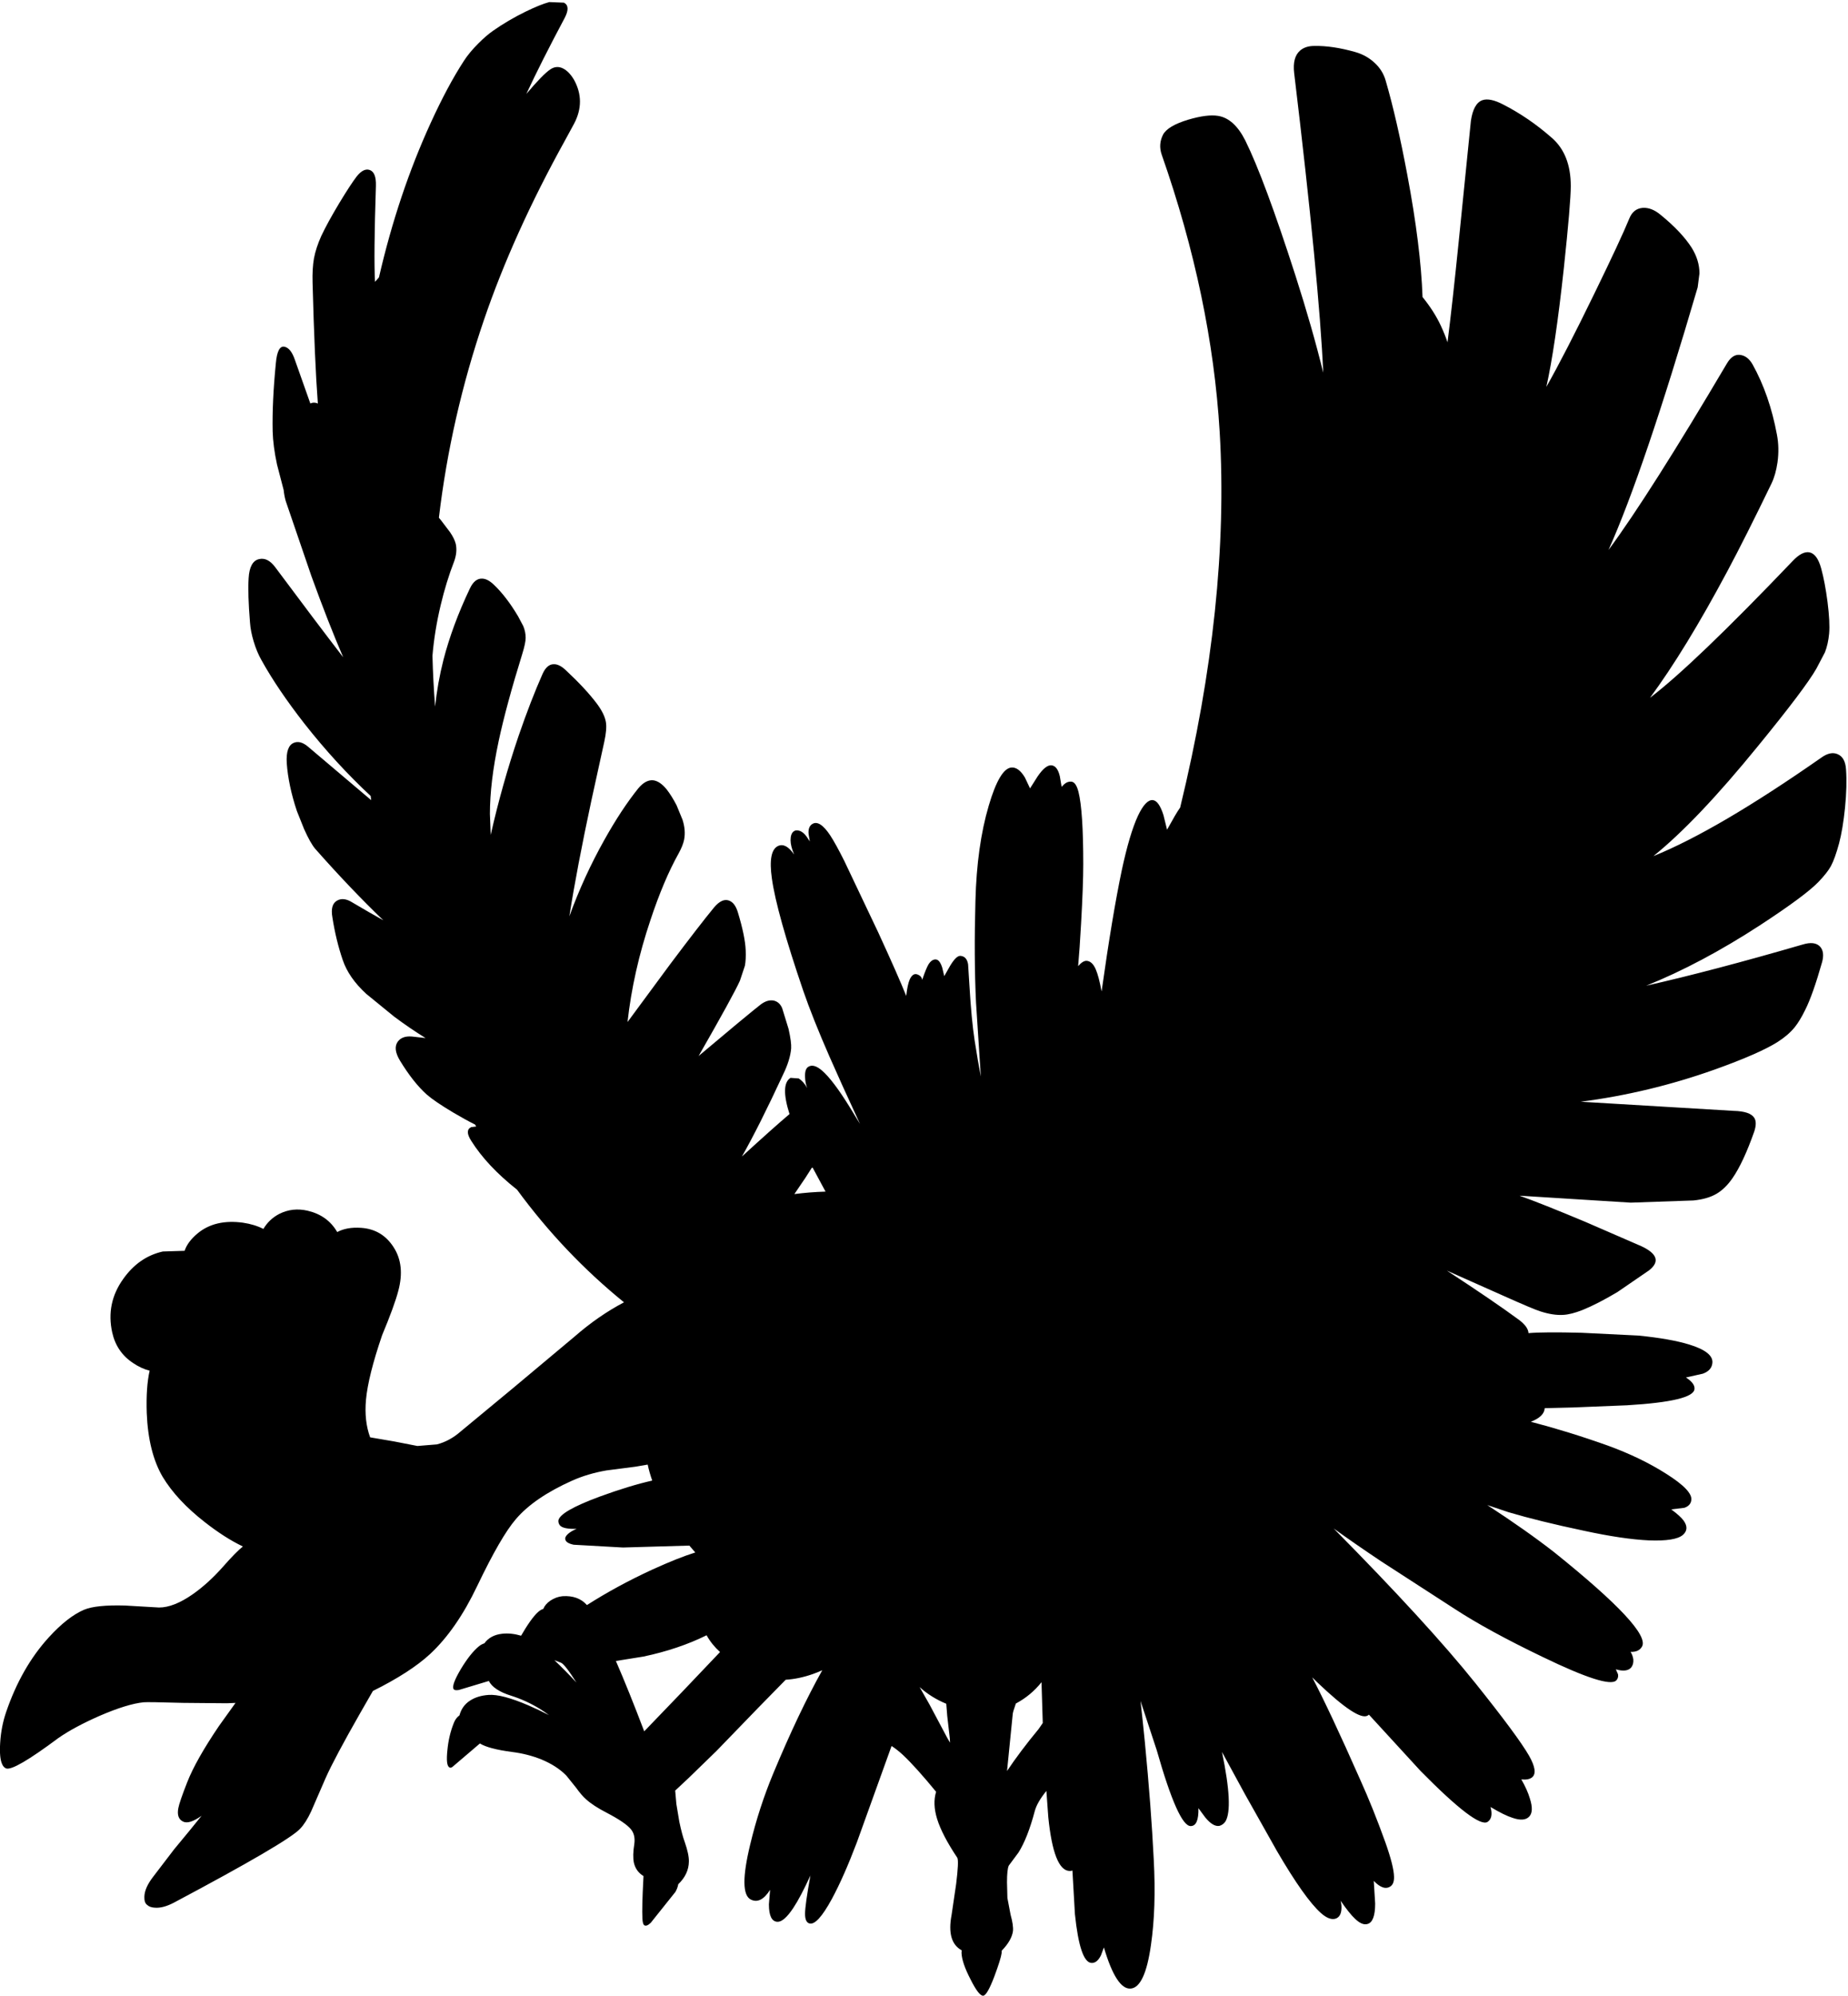 <?xml version="1.0" encoding="utf-8"?>
<!-- Generator: Adobe Illustrator 16.0.0, SVG Export Plug-In . SVG Version: 6.00 Build 0)  -->
<!DOCTYPE svg PUBLIC "-//W3C//DTD SVG 1.1//EN" "http://www.w3.org/Graphics/SVG/1.1/DTD/svg11.dtd">
<svg version="1.1" id="图层_1" xmlns="http://www.w3.org/2000/svg" xmlns:xlink="http://www.w3.org/1999/xlink" x="0px" y="0px"
	 width="465px" height="502px" viewBox="0 0 465 502" enable-background="new 0 0 465 502" xml:space="preserve">
<path d="M464.5,193.487c-0.133-1.999-0.833-3.265-2.099-3.797c-1.199-0.533-2.564-0.25-4.097,0.849
	c-17.456,12.192-31.547,20.454-42.273,24.784c7.296-5.863,16.057-15.074,26.283-27.632c7.929-9.694,12.842-16.206,14.74-19.537
	l2.148-4.098c0.533-1.366,0.883-2.931,1.05-4.697c0.167-1.866,0.033-4.514-0.399-7.945c-0.434-3.332-0.967-6.146-1.6-8.445
	c-0.666-2.432-1.648-3.781-2.947-4.047c-1.233-0.233-2.648,0.5-4.248,2.199c-16.589,17.355-28.548,28.815-35.877,34.378
	c5.93-8.028,12.409-18.622,19.438-31.78c3.065-5.729,6.779-13.108,11.144-22.136c0.699-1.465,1.199-3.231,1.499-5.296
	c0.333-2.432,0.283-4.764-0.15-6.996c-1.232-6.629-3.265-12.492-6.096-17.588c-0.767-1.366-1.732-2.166-2.898-2.398
	c-1.366-0.3-2.548,0.383-3.548,2.048c-12.991,21.986-22.935,37.643-29.831,46.97c5.93-13.225,13.408-35.244,22.436-66.057
	l0.45-3.498c0-2.198-0.649-4.347-1.949-6.446c-1.698-2.665-4.33-5.446-7.895-8.344c-1.499-1.233-2.981-1.799-4.447-1.699
	c-1.565,0.133-2.682,1.016-3.348,2.648c-1.399,3.431-4.347,9.76-8.845,18.988c-4.896,10.06-8.91,17.855-12.042,23.385
	c1.499-6.696,2.965-16.639,4.397-29.831c1.166-10.96,1.749-17.855,1.749-20.687c0-5.33-1.6-9.377-4.797-12.142
	c-3.831-3.364-7.896-6.146-12.192-8.345c-2.231-1.166-3.98-1.532-5.247-1.099c-1.499,0.533-2.465,2.265-2.897,5.197l-3.048,30.181
	c-1.087,10.706-2.03,19.198-2.835,25.512c-0.441-1.307-0.99-2.679-1.662-4.126c-1.139-2.459-2.691-4.874-4.622-7.248
	c-0.303-8.489-1.572-18.707-3.823-30.677c-1.766-9.427-3.581-17.339-5.446-23.735c-0.5-1.765-1.449-3.281-2.848-4.547
	c-1.333-1.232-2.915-2.115-4.747-2.648c-3.864-1.099-7.329-1.615-10.394-1.549c-1.499,0-2.698,0.4-3.598,1.199
	c-1.266,1.133-1.749,2.998-1.449,5.596c4.196,34.939,6.634,60.063,7.317,75.394c-1.805-7.398-4.141-15.57-7.018-24.526
	c-5.196-16.123-9.394-27.416-12.592-33.878c-1.865-3.698-4.147-5.763-6.846-6.196c-1.832-0.3-4.33,0.017-7.495,0.949
	c-3.431,1.033-5.546,2.282-6.346,3.748c-0.833,1.632-0.949,3.314-0.35,5.047c8.36,23.851,13.225,47.103,14.591,69.755
	c1.698,28.723-1.624,60.213-9.946,94.462c-0.392,0.553-0.841,1.26-1.347,2.125l-1.949,3.448l-0.898-3.648
	c-0.768-2.432-1.666-3.698-2.699-3.797c-1.199-0.1-2.448,1.232-3.748,3.997c-1.398,3.032-2.748,7.579-4.047,13.642
	c-1.599,7.616-3.286,17.74-5.061,30.37c-0.013,0.018-0.024,0.035-0.036,0.053c-0.457-2.489-0.939-4.324-1.448-5.489
	c-0.566-1.333-1.316-2.048-2.249-2.148c-0.644-0.057-1.376,0.399-2.191,1.331c0.247-2.677,0.495-6.22,0.742-10.675
	c0.366-6.463,0.55-11.443,0.55-14.94c0-8.961-0.4-15.024-1.199-18.188c-0.434-1.732-1.066-2.598-1.898-2.598
	c-0.6-0.034-1.166,0.183-1.699,0.649l-0.65,0.649l-0.449-2.648c-0.399-1.699-1.082-2.615-2.049-2.749
	c-0.999-0.133-2.182,0.8-3.547,2.798l-1.899,2.998l-1.3-2.748c-1.065-1.766-2.197-2.599-3.396-2.499
	c-1.966,0.167-3.865,3.365-5.697,9.594c-1.998,6.762-3.114,14.741-3.348,23.935c-0.267,9.494-0.217,18.039,0.15,25.633l1.206,18.567
	c-0.499-2.581-1.018-5.6-1.556-9.073c-0.533-3.498-0.967-8.062-1.3-13.691l-0.35-5.496c-0.233-1.333-0.883-2.032-1.948-2.099
	c-0.7-0.034-1.566,0.816-2.599,2.548l-1.449,2.548l-0.5-2.099c-0.433-1.399-0.999-2.099-1.698-2.099
	c-0.666,0-1.266,0.433-1.799,1.299c-0.367,0.633-0.833,1.766-1.399,3.398l-0.2,0.45c0-0.6-0.366-1.049-1.099-1.349
	c-0.799-0.333-1.466,0.083-1.999,1.249c-0.383,0.887-0.672,2.273-0.874,4.132c-1.35-3.372-3.687-8.674-7.021-15.925l-8.544-17.988
	c-1.433-2.865-2.615-5.013-3.548-6.446c-1.766-2.665-3.265-3.631-4.497-2.898c-0.766,0.466-1.083,1.333-0.949,2.598l0.3,1.799
	l-0.8-1.199c-0.6-0.833-1.232-1.333-1.898-1.499c-0.566-0.167-1.033-0.1-1.399,0.2c-0.5,0.4-0.75,1.133-0.75,2.199
	c0,0.966,0.3,2.166,0.899,3.598c-1.399-2.032-2.748-2.748-4.047-2.148c-1.699,0.799-2.215,3.531-1.549,8.195
	c0.799,5.729,3.431,15.14,7.895,28.231c1.599,4.631,3.797,10.144,6.596,16.539c1.844,4.211,4.403,9.856,7.675,16.932
	c-0.835-1.376-1.667-2.75-2.529-4.14c-2.865-4.63-5.213-7.728-7.045-9.294c-1.333-1.133-2.432-1.465-3.298-0.999
	c-0.7,0.333-1.016,1.216-0.949,2.647c0.033,1.066,0.216,1.982,0.549,2.749c-0.633-1.1-1.349-1.899-2.148-2.398l-2.049-0.149
	c-1.765,1.083-1.838,4.138-0.263,9.108c-2.751,2.328-6.732,5.875-11.979,10.679c2.831-4.964,6.296-11.859,10.393-20.688
	c1.166-2.398,1.832-4.563,1.999-6.496c0.067-1.032-0.15-2.664-0.649-4.896l-1.599-5.196c-0.433-1.065-1.149-1.716-2.148-1.948
	c-1.066-0.201-2.182,0.149-3.348,1.049c-0.7,0.533-2.698,2.165-5.997,4.896l-9.543,7.995c5.896-10.294,9.36-16.606,10.393-18.938
	l1.249-3.748c0.2-1.066,0.267-2.382,0.2-3.947c-0.1-2.332-0.75-5.48-1.949-9.444c-0.5-1.699-1.283-2.715-2.349-3.048
	c-1.132-0.366-2.349,0.217-3.647,1.749c-2.365,2.865-6.063,7.645-11.093,14.341l-10.693,14.491
	c0.933-8.429,2.848-16.956,5.747-25.584c2.231-6.729,4.597-12.326,7.095-16.789c0.733-1.333,1.199-2.499,1.399-3.498
	c0.3-1.565,0.167-3.231-0.399-4.997l-1.499-3.648c-0.833-1.599-1.666-2.931-2.499-3.997c-1.166-1.433-2.332-2.199-3.498-2.299
	c-1.233-0.066-2.449,0.616-3.648,2.049c-2.832,3.531-5.663,7.828-8.495,12.892c-3.464,6.163-6.412,12.592-8.844,19.288
	c1.266-8.062,3.115-17.772,5.546-29.131l3.248-14.79c0.466-2.132,0.6-3.781,0.4-4.947c-0.233-1.366-0.983-2.898-2.249-4.597
	c-1.899-2.532-4.531-5.363-7.895-8.495c-1.099-1.033-2.132-1.516-3.098-1.449c-1.099,0.067-1.999,0.883-2.698,2.449
	c-1.965,4.43-3.964,9.594-5.996,15.49c-2.798,8.228-5.146,16.556-7.045,24.984l-0.2-5.296c0-5.297,0.733-11.393,2.198-18.288
	c1.266-5.93,3.248-13.242,5.946-21.936c0.566-1.832,0.85-3.181,0.85-4.047c0-1-0.2-1.982-0.6-2.948l-1.299-2.448
	c-1.999-3.365-4.064-6.046-6.196-8.045c-1.033-0.966-1.999-1.449-2.898-1.449c-1.232-0.033-2.249,0.8-3.048,2.499
	c-2.932,6.163-5.146,12.142-6.646,17.938c-0.989,3.892-1.685,7.808-2.098,11.748c-0.333-4.231-0.558-8.492-0.665-12.786
	c0.349-4.159,1.036-8.394,2.063-12.703c0.933-3.931,2.065-7.612,3.398-11.043c0.566-1.565,0.699-3.031,0.399-4.397
	c-0.233-0.899-0.716-1.882-1.449-2.948l-2.199-2.898l-0.594-0.722c2.005-16.87,5.776-33.453,11.337-49.746
	c4.93-14.457,11.759-29.564,20.487-45.32l2.198-4.047c1.965-3.731,1.965-7.396,0-10.993c-0.799-1.366-1.699-2.315-2.698-2.848
	c-1.132-0.6-2.232-0.533-3.298,0.2c-1.22,0.804-3.235,2.872-6.023,6.167c2.482-5.327,5.694-11.696,9.671-19.158
	c0.999-1.932,0.933-3.198-0.2-3.797l-3.697-0.15c-1.499,0.4-3.481,1.199-5.946,2.398c-2.932,1.433-5.68,3.048-8.245,4.847
	c-1.1,0.766-2.315,1.815-3.648,3.148c-1.532,1.532-2.748,2.998-3.647,4.397c-2.731,4.197-5.513,9.394-8.345,15.59
	c-5.462,11.917-9.803,24.872-13.028,38.862c-0.322,0.34-0.652,0.716-0.989,1.118c-0.238-4.254-0.163-12.292,0.226-24.14
	c0.066-2.298-0.466-3.631-1.599-3.998c-1.033-0.333-2.115,0.217-3.248,1.649c-1,1.299-2.449,3.515-4.347,6.646
	c-1.999,3.331-3.515,6.096-4.547,8.294c-0.899,1.999-1.516,3.881-1.849,5.646c-0.3,1.732-0.417,3.764-0.35,6.096
	c0.341,13.056,0.784,23.192,1.327,30.417c-0.188-0.083-0.378-0.151-0.577-0.187c-0.458-0.087-0.895-0.027-1.312,0.176l-3.885-10.969
	c-0.667-1.966-1.533-3.065-2.599-3.298c-1.199-0.267-1.932,1.132-2.198,4.197c-0.633,6.429-0.899,12.109-0.8,17.039
	c0.067,2.498,0.433,5.296,1.1,8.395l1.669,6.405c0.101,0.968,0.271,1.901,0.529,2.789l6.446,18.838
	c2.833,7.822,5.501,14.634,8.006,20.439c-4.685-6.083-10.368-13.612-17.05-22.587c-1.299-1.766-2.682-2.465-4.147-2.099
	c-1.565,0.366-2.432,1.965-2.598,4.797c-0.167,2.631-0.05,6.362,0.35,11.193c0.1,1.432,0.4,2.981,0.899,4.647
	c0.533,1.799,1.199,3.397,1.999,4.797c2.698,4.863,6.296,10.177,10.793,15.939c5.268,6.699,10.824,12.758,16.663,18.187
	c0.043,0.353,0.089,0.706,0.135,1.059L77.5,187.791c-1.299-1.099-2.499-1.416-3.598-0.949c-1.333,0.566-1.916,2.265-1.749,5.097
	c0.267,3.731,1.116,7.745,2.548,12.042l1.799,4.497c1.066,2.398,2.016,4.081,2.848,5.047c5.932,6.712,11.627,12.683,17.092,17.933
	c-2.082-1.153-4.681-2.65-7.798-4.491c-1.432-0.899-2.682-1.066-3.748-0.5c-1.232,0.633-1.649,2.065-1.249,4.297
	c0.6,3.831,1.466,7.396,2.598,10.693c1,2.964,2.965,5.796,5.896,8.494l7.045,5.747c2.609,1.951,5.242,3.736,7.895,5.385
	l-3.448-0.389c-1.632-0.133-2.814,0.301-3.547,1.3c-0.833,1.166-0.65,2.748,0.549,4.747c2.232,3.664,4.48,6.512,6.746,8.545
	c1.333,1.165,3.564,2.682,6.696,4.547c2.063,1.22,3.875,2.212,5.459,3.002c0.094,0.165,0.191,0.325,0.286,0.489l-1.248,0.156
	c-1.132,0.532-1.132,1.683,0,3.448c2.652,4.224,6.505,8.319,11.527,12.287c7.845,10.694,16.819,20.135,26.914,28.329
	c-4.286,2.262-8.406,5.106-12.357,8.552l-15.64,13.092l-13.042,10.793c-1.899,1.665-3.914,2.764-6.046,3.297l-4.896,0.4
	l-5.896-1.149l-6.001-1.025c-1.009-2.733-1.368-5.883-1.044-9.468c0.367-3.965,1.716-9.361,4.047-16.189
	c2.099-5.03,3.464-8.777,4.098-11.243c1.132-4.264,0.75-7.878-1.149-10.843c-1.932-3.064-4.68-4.714-8.245-4.947
	c-2.378-0.165-4.371,0.192-5.992,1.06c-1.604-2.777-4.068-4.566-7.4-5.356c-2.565-0.6-4.963-0.333-7.195,0.799
	c-1.735,0.91-3.044,2.183-3.978,3.772c-1.486-0.758-3.203-1.287-5.167-1.573c-4.664-0.633-8.461,0.267-11.393,2.698
	c-1.698,1.425-2.778,2.884-3.26,4.375l-5.484,0.173c-4.031,0.898-7.362,3.214-9.994,6.945c-2.898,4.063-3.814,8.527-2.749,13.391
	c0.733,3.332,2.499,5.913,5.297,7.745c1.376,0.925,2.751,1.553,4.128,1.896c-0.625,2.726-0.872,6.269-0.73,10.646
	c0.266,6.596,1.599,11.942,3.997,16.039c2.365,3.932,5.896,7.729,10.593,11.393c3.365,2.641,6.565,4.686,9.602,6.138
	c-1.165,0.923-2.862,2.65-5.105,5.206c-2.432,2.731-4.93,4.996-7.495,6.795c-3.198,2.232-6.029,3.348-8.495,3.348l-8.594-0.499
	c-4.83-0.134-8.245,0.217-10.244,1.049c-2.765,1.166-5.729,3.481-8.894,6.946c-4.597,5.029-8.178,11.292-10.743,18.787
	c-0.833,2.432-1.333,4.997-1.499,7.695c-0.167,2.565,0,4.381,0.5,5.446c0.233,0.533,0.566,0.883,1,1.05
	c1.299,0.466,5.68-2.082,13.142-7.646c2.632-1.832,6.063-3.681,10.293-5.546c4.697-2.032,8.428-3.182,11.193-3.448
	c0.633-0.066,3.914-0.017,9.843,0.15l11.043,0.1c0.809-0.018,1.54-0.049,2.202-0.092l-4.151,5.788
	c-3.864,5.696-6.529,10.41-7.995,14.141c-1.299,3.298-2.049,5.48-2.249,6.546c-0.333,1.732,0.083,2.865,1.249,3.398
	c1.037,0.462,2.574-0.035,4.608-1.485c-1.872,2.34-4.169,5.146-6.907,8.431l-5.347,6.995c-1.399,1.832-2.115,3.481-2.148,4.947
	c-0.034,0.999,0.2,1.682,0.699,2.049c0.466,0.433,1.133,0.666,1.999,0.699c1.333,0.1,2.898-0.316,4.697-1.249
	c19.054-10.127,29.647-16.323,31.779-18.588c0.966-1,1.899-2.466,2.798-4.397l3.647-8.395c1.466-3.298,4.348-8.711,8.645-16.239
	c1.213-2.132,2.292-4.011,3.244-5.647c6.232-3.098,11.039-6.196,14.395-9.293c4.431-4.131,8.378-9.827,11.842-17.09
	c3.964-8.294,7.212-13.907,9.744-16.839c3.065-3.598,7.795-6.829,14.191-9.693c2.632-1.166,5.497-2.016,8.595-2.548l7.345-0.95
	l3.033-0.52c0.26,1.261,0.637,2.599,1.14,4.021c-3.752,0.844-8.12,2.171-13.118,3.994c-6.762,2.498-10.26,4.514-10.493,6.047
	c-0.033,0.466,0.1,0.883,0.4,1.248c0.566,0.633,1.965,0.916,4.197,0.85c-0.899,0.367-1.616,0.783-2.149,1.25
	c-0.6,0.533-0.833,1.016-0.699,1.449c0.133,0.6,0.833,1.032,2.099,1.299l12.392,0.699l16.71-0.484
	c0.485,0.587,0.983,1.164,1.494,1.73c-2.839,0.882-6.436,2.311-10.809,4.301c-5.976,2.753-11.448,5.735-16.455,8.929
	c-1.465-1.654-3.508-2.399-6.131-2.233c-1.066,0.1-2.082,0.467-3.048,1.1c-0.891,0.604-1.484,1.302-1.797,2.088
	c-0.167,0.065-0.333,0.129-0.501,0.21c-1.033,0.533-2.382,2.132-4.047,4.797c-0.38,0.609-0.725,1.188-1.043,1.744
	c-1.656-0.487-3.243-0.665-4.753-0.494c-1.992,0.217-3.483,1.024-4.486,2.406c-0.487,0.163-0.945,0.4-1.36,0.741
	c-1.465,1.199-2.998,3.132-4.597,5.796c-1.566,2.665-2.166,4.314-1.799,4.947c0.167,0.3,0.616,0.383,1.349,0.25l7.53-2.264
	c0.785,1.546,2.649,2.785,5.611,3.713c2.532,0.799,4.964,1.915,7.295,3.348c0.775,0.48,1.509,0.997,2.223,1.53
	c-1.689-0.87-3.395-1.684-5.121-2.43c-4.497-1.933-7.862-2.815-10.094-2.648c-1.832,0.133-3.364,0.6-4.597,1.399
	c-1.398,0.881-2.286,2.142-2.713,3.743c-0.632,0.46-1.12,1.099-1.434,1.953c-0.833,2.065-1.366,4.33-1.599,6.795
	c-0.267,2.499-0.117,3.932,0.45,4.298c0.233,0.199,0.533,0.149,0.899-0.15l6.831-5.831c1.434,0.896,4.109,1.609,8.06,2.134
	c2.665,0.333,5.146,0.966,7.445,1.898c2.565,1.066,4.647,2.415,6.246,4.048l2.449,3.048c0.933,1.299,1.765,2.266,2.498,2.898
	c1.199,1.099,2.932,2.231,5.197,3.397c3.131,1.633,5.164,3.015,6.096,4.147c0.799,0.966,1.083,2.231,0.849,3.798
	c-0.3,1.898-0.333,3.431-0.1,4.597c0.336,1.5,1.16,2.616,2.426,3.386c-0.013,0.168-0.032,0.331-0.027,0.512
	c-0.267,5.03-0.35,8.378-0.25,10.044c0.033,0.999,0.183,1.599,0.45,1.799c0.4,0.266,0.95,0.066,1.649-0.6l6.146-7.695l0.05-0.05
	c0.381-0.67,0.619-1.323,0.726-1.961c1.742-1.66,2.641-3.553,2.672-5.685c0.034-1.199-0.316-2.848-1.049-4.946
	c-0.433-1.166-0.883-2.849-1.349-5.047l-0.75-4.497l-0.296-3.372l3.444-3.224l6.946-6.746l10.543-10.893l6.871-7.015
	c2.199-0.135,4.471-0.607,6.82-1.431c0.798-0.281,1.592-0.6,2.383-0.955c-3.92,6.994-8.027,15.627-12.327,25.939
	c-2.398,5.763-4.331,11.709-5.796,17.839c-1.999,8.228-1.949,12.858,0.15,13.891c1.666,0.833,3.281,0.017,4.847-2.448l-0.3,3.647
	c0,2.865,0.716,4.33,2.148,4.397c1.1,0.033,2.432-1.133,3.998-3.498c1.199-1.799,2.632-4.514,4.297-8.145
	c-0.899,4.963-1.349,8.178-1.349,9.644c0,1.366,0.35,2.165,1.049,2.398c1.333,0.433,3.231-1.615,5.696-6.146
	c1.999-3.697,4.097-8.444,6.296-14.24l8.73-24.234c0.907,0.584,1.872,1.335,2.913,2.299c2.169,2.049,4.94,5.133,8.295,9.222
	c-0.617,1.989-0.541,4.26,0.249,6.817c0.833,2.698,2.532,5.963,5.097,9.794c0.267,0.566,0.166,2.748-0.3,6.546l-1.149,7.795
	c-0.873,4.563-0.02,7.523,2.532,8.911c-0.015,0.225-0.039,0.441-0.034,0.683c0.066,1.632,0.816,3.831,2.249,6.596
	c1.399,2.798,2.465,4.181,3.198,4.147c0.666-0.033,1.615-1.683,2.848-4.947c1.066-2.864,1.666-4.797,1.799-5.796
	c0.022-0.203,0.014-0.387,0.019-0.578c1.658-1.716,2.606-3.355,2.829-4.918c0.101-0.967-0.1-2.349-0.6-4.147l-0.799-4.197
	l-0.1-3.948c0-2.165,0.149-3.563,0.449-4.197l2.449-3.298c1.531-2.432,2.897-5.912,4.097-10.442
	c0.395-1.461,1.375-3.145,2.914-5.041l0.483,6.64c0.9,8.86,2.666,13.358,5.297,13.491c0.262,0.016,0.52-0.02,0.773-0.101
	l0.626,10.943c0.833,8.062,2.215,12.159,4.147,12.292c0.933,0.066,1.732-0.566,2.398-1.898l0.749-1.999
	c2.099,7.096,4.347,10.543,6.745,10.344c2.398-0.2,4.098-3.864,5.098-10.993c0.898-6.162,1.133-13.308,0.699-21.437
	c-0.434-8.794-1.183-18.688-2.248-29.681c-0.383-3.854-0.743-7.259-1.081-10.228l4.079,12.376
	c3.664,12.858,6.529,19.222,8.594,19.088c1.333-0.033,1.966-1.532,1.898-4.497l1.699,2.299c1.333,1.632,2.532,2.349,3.598,2.148
	c0.6-0.167,1.1-0.533,1.499-1.1c1.377-2.294,1.081-8.134-0.868-17.481l5.766,10.586l8.045,14.291
	c4.663,7.995,8.361,13.208,11.093,15.64c1.432,1.267,2.665,1.732,3.697,1.399c0.866-0.3,1.35-1.066,1.449-2.299
	c0.066-0.732,0-1.466-0.2-2.198c1.466,2.132,2.665,3.631,3.598,4.497c1.199,1.166,2.249,1.615,3.148,1.35
	c1.299-0.334,1.948-2.049,1.948-5.147l-0.35-5.696c1.666,1.732,3.081,2.183,4.247,1.35c0.6-0.434,0.883-1.232,0.85-2.398
	c-0.033-1.766-0.766-4.664-2.198-8.694c-2.032-5.663-4.147-10.927-6.346-15.79c-5.069-11.471-9.082-20.016-12.046-25.661
	c0.419,0.409,0.824,0.815,1.252,1.227c6.829,6.529,11.06,9.327,12.692,8.395c0.119-0.065,0.229-0.147,0.328-0.245l13.014,14.187
	c9.493,9.627,15.106,13.891,16.839,12.792c0.999-0.666,1.249-1.916,0.749-3.748c2.332,1.399,4.197,2.315,5.597,2.748
	c1.865,0.633,3.215,0.55,4.048-0.249c0.899-0.833,0.982-2.382,0.249-4.647c-0.433-1.466-1.149-3.064-2.148-4.797
	c1.199,0.133,2.099-0.033,2.698-0.5c1.066-0.866,0.816-2.682-0.749-5.446c-1.899-3.298-6.396-9.377-13.491-18.238
	c-8.009-9.993-19.91-22.975-35.69-38.932c3.675,2.642,7.67,5.406,12.005,8.302l18.389,11.893
	c5.597,3.664,13.008,7.711,22.235,12.142c10.96,5.297,17.122,7.262,18.488,5.896c0.399-0.4,0.55-0.916,0.449-1.549l-0.549-1.25
	c1.832,0.533,3.114,0.384,3.848-0.449c0.433-0.533,0.616-1.216,0.549-2.049c-0.1-0.699-0.333-1.332-0.699-1.898
	c1.399,0.066,2.365-0.384,2.898-1.35c1.499-2.765-5.863-10.659-22.086-23.685c-4.698-3.662-10.321-7.624-16.857-11.88l5.314,1.786
	c5.164,1.533,11.46,3.082,18.888,4.647c6.597,1.433,12.093,2.249,16.49,2.448c4.396,0.166,7.229-0.283,8.494-1.35
	c1.166-0.999,1.232-2.215,0.2-3.646c-0.566-0.767-1.6-1.699-3.099-2.799l3.298-0.4c1.066-0.365,1.649-1.016,1.749-1.948
	c0.233-1.599-1.865-3.798-6.296-6.596c-4.23-2.698-9.127-5.063-14.69-7.095c-6.773-2.413-13.224-4.395-19.388-5.996
	c2.257-0.884,3.415-2.025,3.488-3.422l7.105-0.176l13.591-0.551c11.192-0.666,16.855-2.031,16.989-4.097
	c0.1-0.933-0.616-1.899-2.148-2.898l4.247-0.949c1.466-0.533,2.265-1.416,2.398-2.648c0.233-1.865-1.716-3.431-5.847-4.696
	c-3.164-0.967-7.429-1.717-12.791-2.249l-14.241-0.7c-6.352-0.165-10.809-0.136-13.382,0.088c-0.063-1.076-0.863-2.203-2.458-3.385
	c-4.164-3.064-10.193-7.18-18.088-12.342l14.141,6.295c5.063,2.266,8.178,3.582,9.344,3.947c2.165,0.7,4.081,1,5.746,0.9
	c1.366-0.066,3.015-0.483,4.947-1.25c2.531-1.032,5.446-2.531,8.744-4.496l7.945-5.447c2.765-2.165,2.115-4.197-1.949-6.096
	l-14.041-6.096c-7.396-3.099-12.925-5.297-16.589-6.596l27.981,1.748l15.79-0.549c2.332-0.234,4.247-0.783,5.746-1.649
	s2.865-2.198,4.098-3.997c1.799-2.599,3.614-6.496,5.446-11.693c0.5-1.531,0.5-2.682,0-3.447c-0.699-1.1-2.432-1.682-5.196-1.749
	l-38.476-2.298c11.426-1.467,22.669-4.164,33.729-8.096c7.528-2.697,12.809-5.014,15.84-6.945c1.732-1.1,3.147-2.314,4.247-3.647
	c0.866-1.065,1.749-2.515,2.648-4.347c1.299-2.565,2.731-6.613,4.297-12.143c0.434-1.666,0.267-2.932-0.5-3.798
	c-0.898-0.999-2.381-1.183-4.446-0.549c-15.257,4.43-28.365,7.878-39.325,10.343c9.194-3.698,18.755-8.778,28.682-15.24
	c7.595-4.963,12.492-8.595,14.69-10.893c1.466-1.532,2.499-2.848,3.099-3.947c0.666-1.233,1.349-3.131,2.048-5.696
	c0.634-2.399,1.133-5.38,1.499-8.944C464.617,199.45,464.7,196.219,464.5,193.487z M202.669,296.221l1.725-2.707l3.332,6.188
	c-2.709,0.083-5.322,0.293-7.845,0.623L202.669,296.221z M231.393,424.317c1.972,1.782,4.218,3.165,6.708,4.195l0.245,3.071
	l0.65,5.646l0.057,1.07c-0.219-0.375-0.439-0.74-0.656-1.121l-4.547-8.544L231.393,424.317z M253.393,445.426l1.443-14.392
	c0.025-0.312,0.287-1.177,0.778-2.581c2.51-1.33,4.662-3.115,6.453-5.356l0.316,10.262l-1.053,1.523
	C258.257,438.594,255.615,442.106,253.393,445.426z M181.176,415.509l-9.687,10.179l-9.389,9.757
	c-2.594-6.825-4.969-12.723-7.127-17.691l6.922-1.109c5.917-1.248,11.213-3.039,15.902-5.36
	C178.657,412.85,179.796,414.25,181.176,415.509z M139.5,417.557c0.513,0.206,1.055,0.416,1.658,0.636
	c0.65,0.265,1.95,1.932,3.89,4.985C143.102,421.082,141.254,419.212,139.5,417.557z"/>
</svg>
